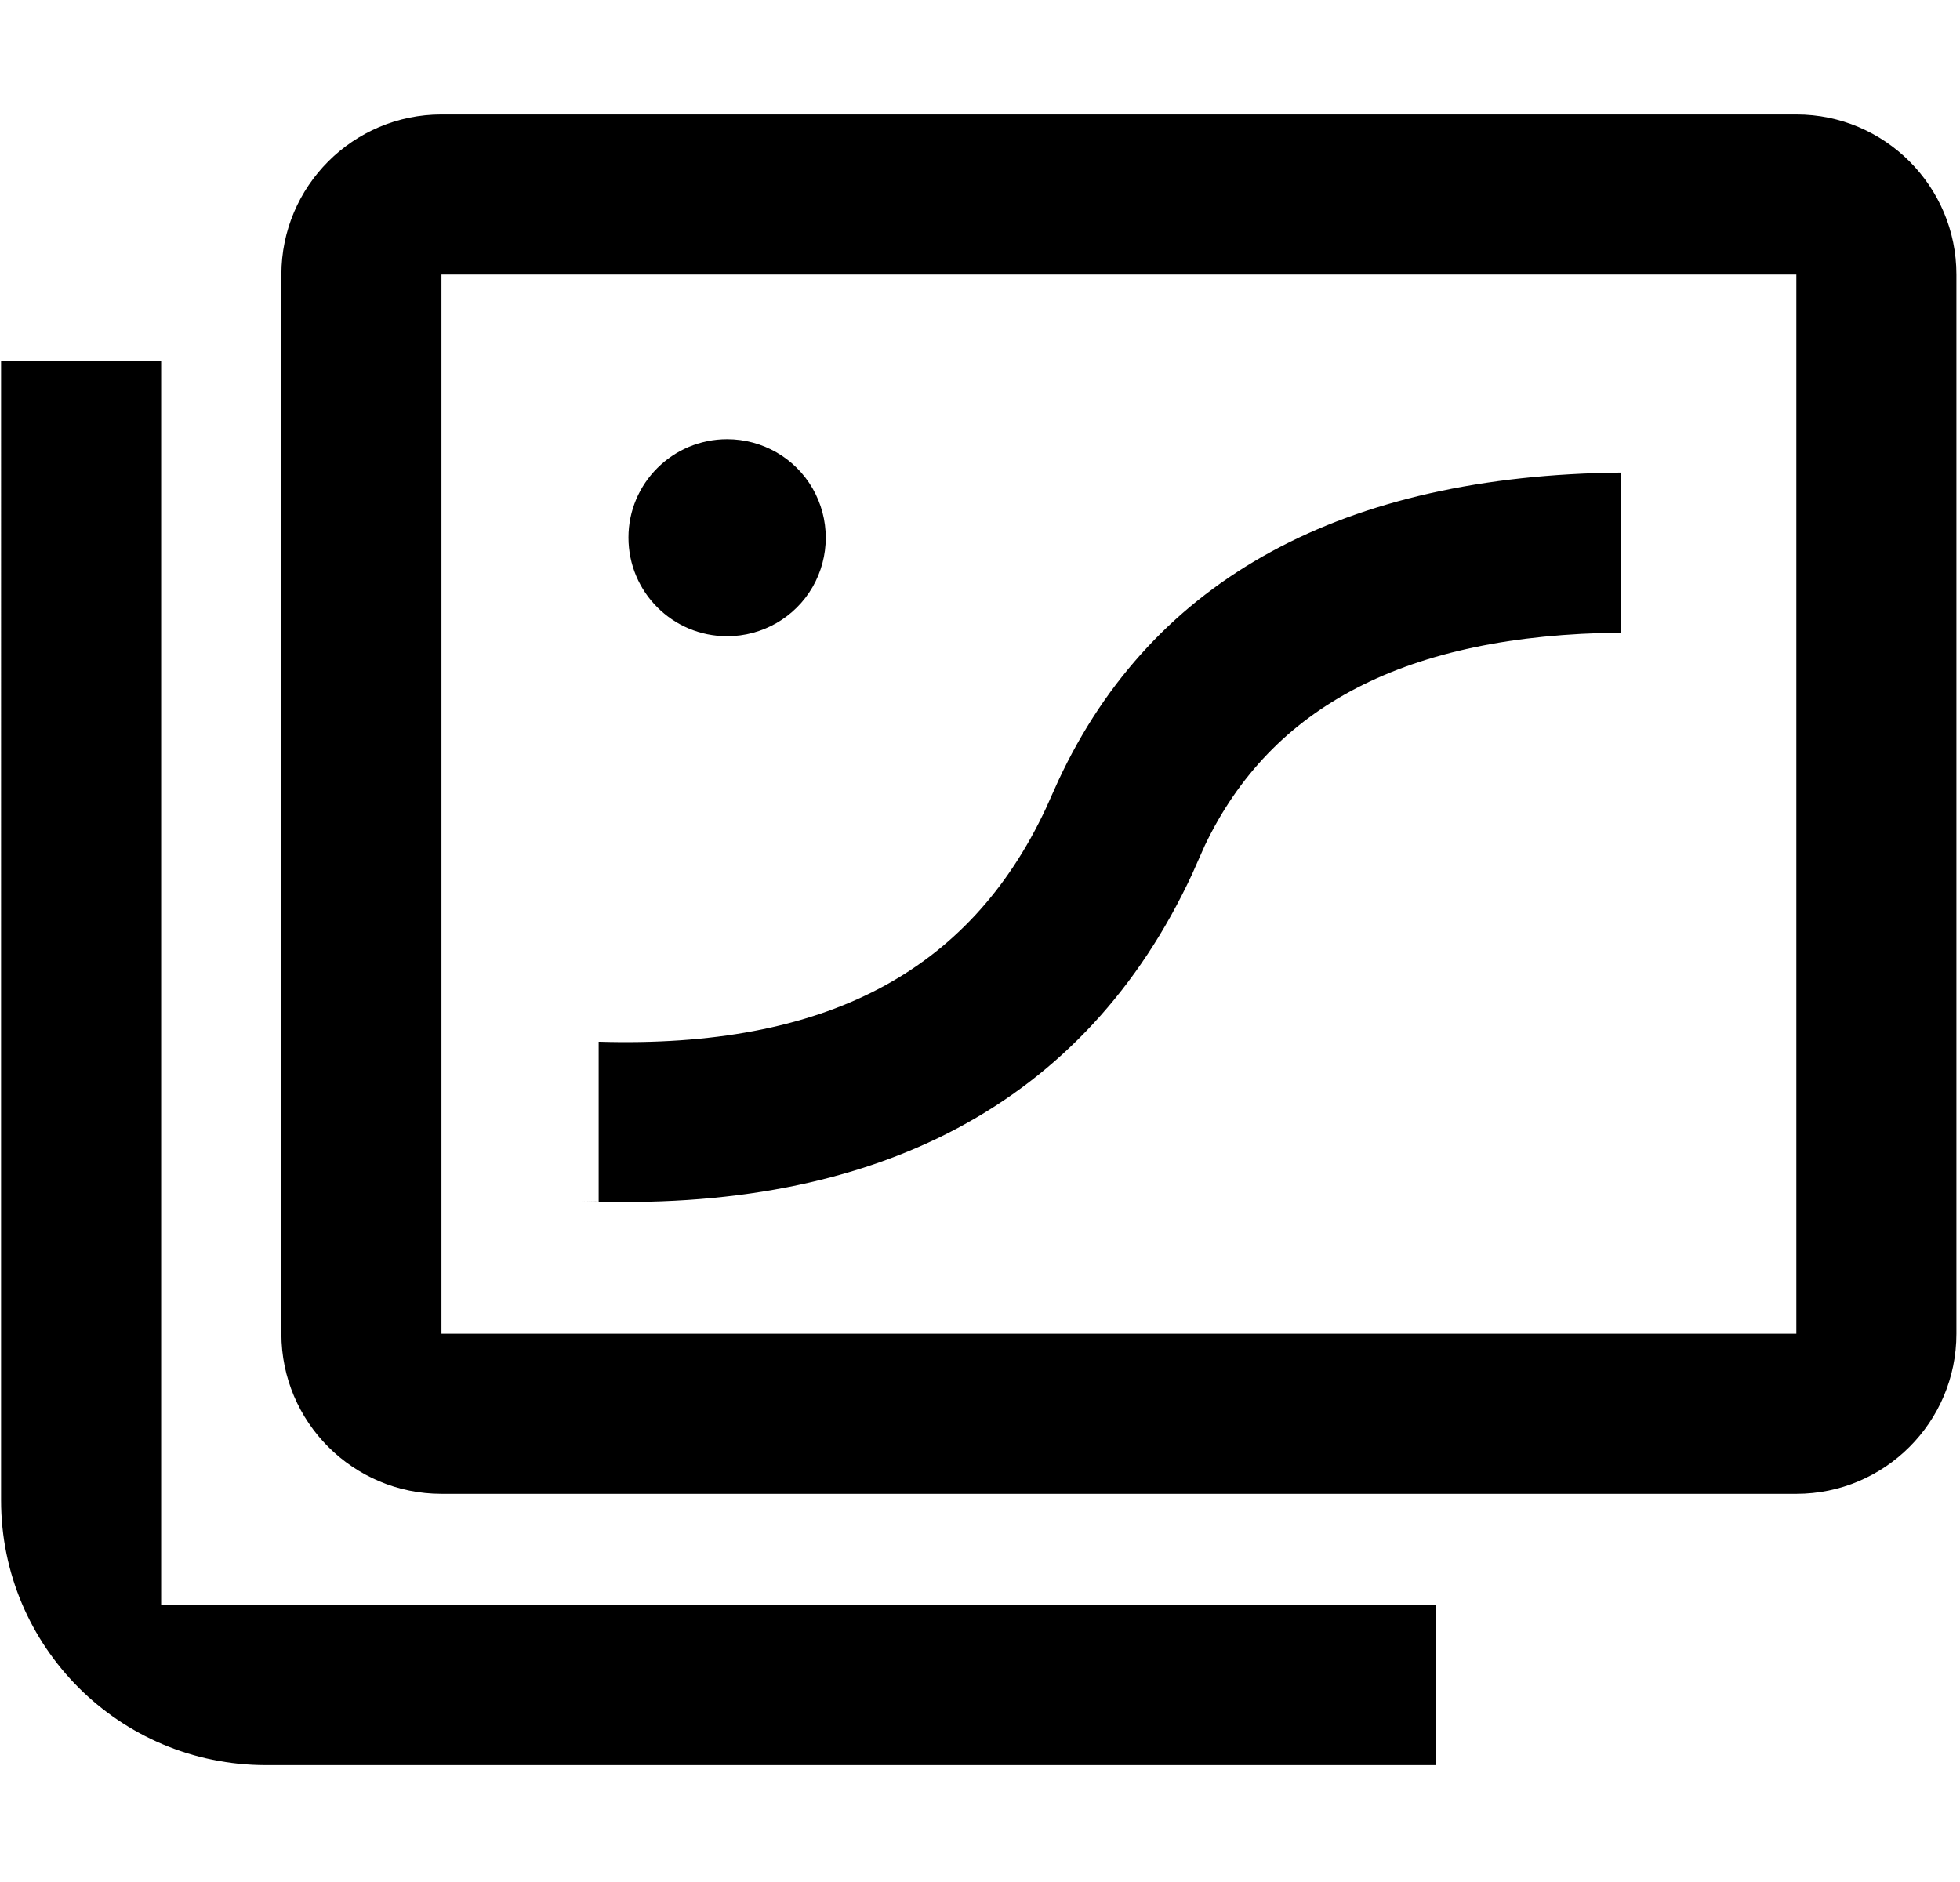 <?xml version="1.0" encoding="utf-8"?>
<!-- Generator: Adobe Illustrator 24.2.3, SVG Export Plug-In . SVG Version: 6.00 Build 0)  -->
<svg version="1.1" id="图层_1" xmlns="http://www.w3.org/2000/svg" xmlns:xlink="http://www.w3.org/1999/xlink" x="0px" y="0px"
	 viewBox="0 0 546.1 524.4" style="enable-background:new 0 0 546.1 524.4;" xml:space="preserve">
<g>
	<path d="M44.9,100.6v346.7h355.2v44.6H74.1c-40.8,0-73.8-33-73.8-73.8V100.6H44.9z M500.5,31.9c24.6,0,44.6,20,44.6,44.6v295.2
		c0,24.6-20,44.6-44.6,44.6H123c-24.6,0-44.6-20-44.6-44.6V76.5c0-24.6,20-44.6,44.6-44.6H500.5z M500.5,76.5H123v295.2h377.5
		L500.5,76.5L500.5,76.5z M451.6,131.7v44.6c-59.9,0.6-97.4,20.6-115.9,59.3l-1.6,3.6l-1.9,4.3c-29.7,64-88,94.7-170.5,91.2l5.1,0.2
		l0-44.6c63.2,1.9,103.3-19.5,124.6-65l1.7-3.8l1.8-4C321.3,160.9,374.7,132.5,451.6,131.7L451.6,131.7z M202.6,122.4
		c9.8,0,18.9,5.2,23.8,13.7c4.9,8.5,4.9,19,0,27.5c-4.9,8.5-14,13.7-23.8,13.7c-15.2,0-27.5-12.3-27.5-27.5
		C175.1,134.7,187.4,122.4,202.6,122.4L202.6,122.4z M202.6,122.4"/>
</g>
</svg>
